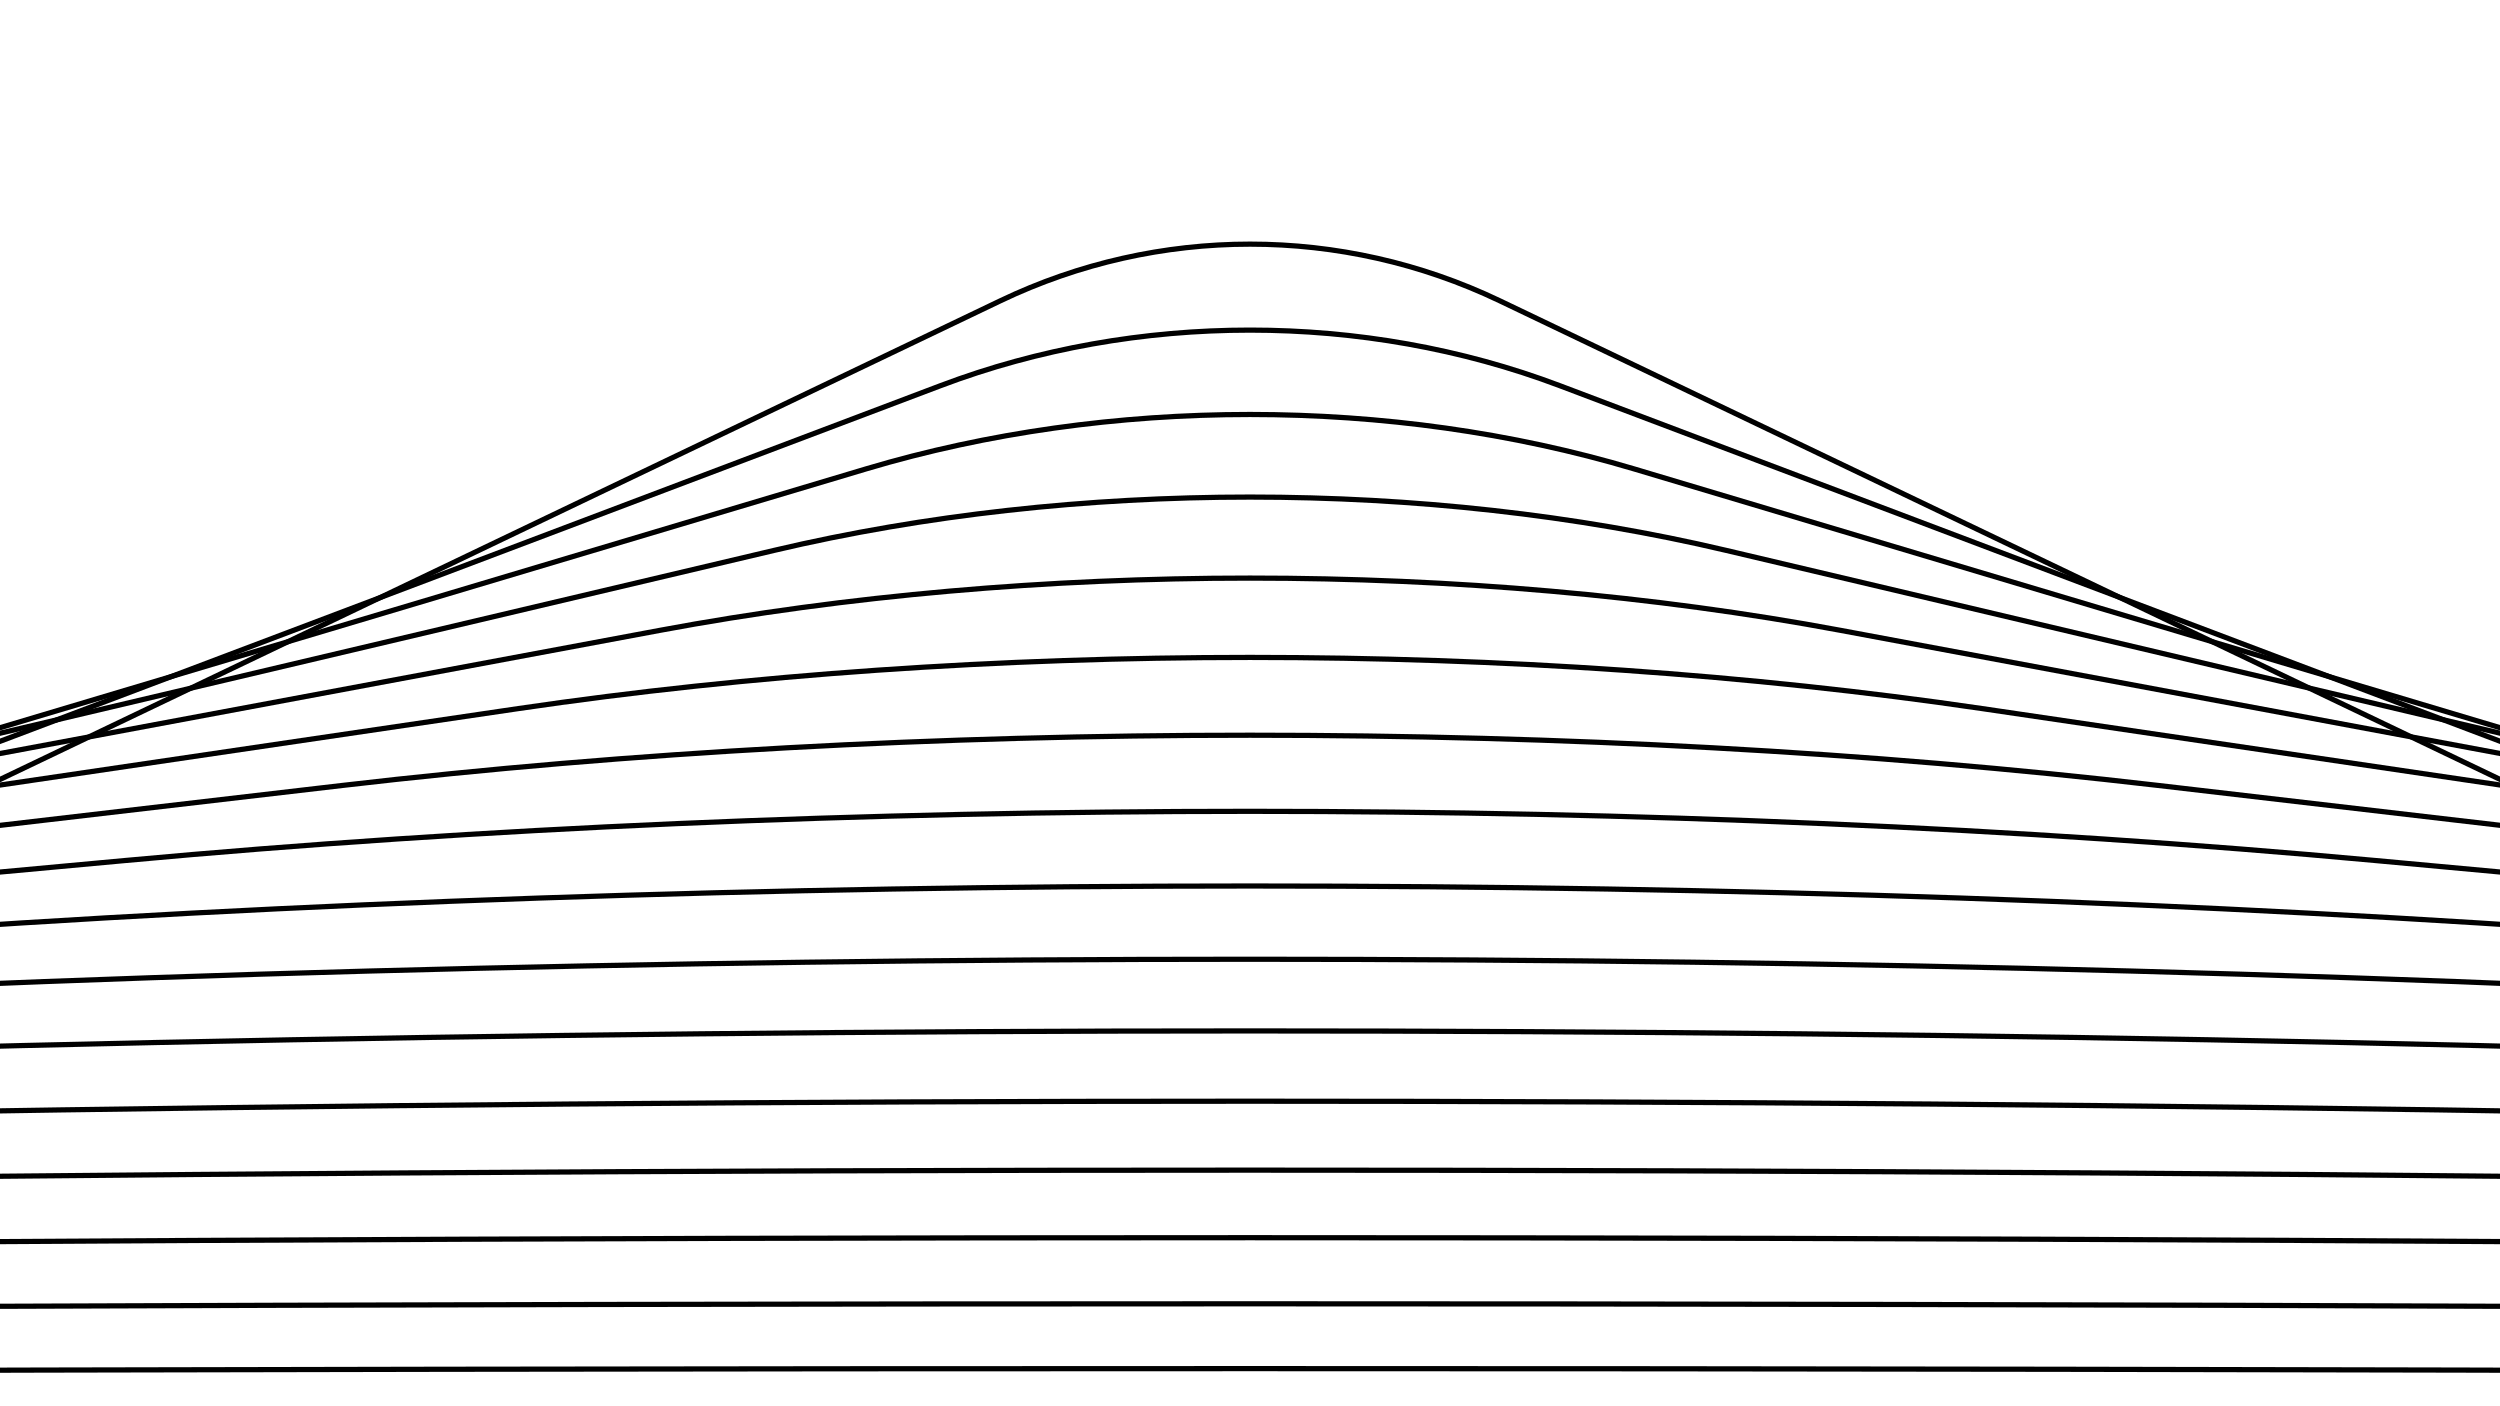 <?xml version="1.0" encoding="utf-8"?>
<!-- Generator: Adobe Illustrator 27.2.0, SVG Export Plug-In . SVG Version: 6.00 Build 0)  -->
<svg version="1.1" id="Livello_1" xmlns="http://www.w3.org/2000/svg" xmlns:xlink="http://www.w3.org/1999/xlink" x="0px" y="0px"
	 viewBox="0 0 1920 1080" style="enable-background:new 0 0 1920 1080;" xml:space="preserve">
<style type="text/css">
	.st0{clip-path:url(#SVGID_00000036249888131478050840000004618708892002972089_);}
	.st1{fill:none;stroke:#000000;stroke-width:4;stroke-miterlimit:10;}
</style>
<g>
	<g>
		<defs>
			<rect id="SVGID_1_" width="1920" height="1080"/>
		</defs>
		<clipPath id="SVGID_00000106116299182509189140000002384316061746092205_">
			<use xlink:href="#SVGID_1_"  style="overflow:visible;"/>
		</clipPath>
		<g style="clip-path:url(#SVGID_00000106116299182509189140000002384316061746092205_);">
			<g>
				<g id="Full-logo-36">
					<path id="Top-25" class="st1" d="M-3870.3,1083.2c3053.8-42.8,6606.1-42.8,9662.8,0c14248,199.8,55827.7,783,67669.6,949.1
						c1946.3,27.3,3182.1,84.8,3182.1,148v434.3c0,0-52406.7-455.5-70001-608.4c-3707.5-32.2-7656.8-32.2-11364.3,0
						c-17594.3,152.9-70001,608.4-70001,608.4v-434.3c0-63.2,1237-120.7,3181.2-148C-59697.9,1866.2-18118.2,1283.1-3870.3,1083.2
						L-3870.3,1083.2z"/>
				</g>
				<g id="Full-logo-37">
					<path id="Top-26" class="st1" d="M-2935.4,1034.1c2462.7-43.7,5327.5-43.7,7792.6,0c11490.3,203.9,45022.3,799,54572.3,968.5
						c1569.6,27.8,2566.2,86.6,2566.2,151v443.2c0,0-42263.5-464.8-56452.4-620.8c-2989.9-32.9-6174.9-32.9-9164.8,0
						c-14189,156.1-56452.4,620.8-56452.4,620.8v-443.2c0-64.5,997.6-123.2,2565.5-151C-47957.7,1833.1-14425.7,1238-2935.4,1034.1
						L-2935.4,1034.1z"/>
				</g>
				<g id="Full-logo-38">
					<path id="Top-27" class="st1" d="M-2181.4,984c1986.1-44.6,4296.4-44.6,6284.3,0c9266.4,208.1,36308.3,815.3,44009.9,988.2
						c1265.8,28.4,2069.5,88.3,2069.5,154.1v452.2c0,0-34083.4-474.3-45526.1-633.5c-2411.2-33.6-4979.7-33.6-7391,0
						c-11442.7,159.2-45526.1,633.5-45526.1,633.5v-452.2c0-65.8,804.5-125.7,2069-154.1C-38489.7,1799.3-11447.8,1192-2181.4,984
						L-2181.4,984z"/>
				</g>
				<g id="Full-logo-39">
					<path id="Top-28" class="st1" d="M-1573.4,932.8c1601.7-45.5,3464.8-45.5,5068,0c7472.9,212.3,29280.9,831.9,35491.9,1008.4
						c1020.8,29,1669,90.1,1669,157.2v461.4c0,0-27486.7-483.9-36714.6-646.4c-1944.5-34.2-4015.9-34.2-5960.4,0
						c-9228,162.5-36714.6,646.4-36714.6,646.4v-461.4c0-67.1,648.8-128.3,1668.5-157.2C-30854.3,1764.8-9046.3,1145.1-1573.4,932.8
						L-1573.4,932.8z"/>
				</g>
				<g id="Full-logo-40">
					<path id="Top-29" class="st1" d="M-1083.1,880.6c1291.7-46.5,2794.2-46.5,4087.1,0c6026.5,216.6,23613.6,848.9,28622.5,1029
						c823.2,29.6,1346,92,1346,160.5V2541c0,0-22166.7-493.8-29608.6-659.6c-1568.2-34.9-3238.6-34.9-4806.8,0
						C-8884.8,2047.2-31051.5,2541-31051.5,2541v-470.9c0-68.5,523.2-130.9,1345.6-160.4
						C-24696.7,1729.5-7109.6,1097.2-1083.1,880.6z"/>
				</g>
				<g id="Full-logo-41">
					<path id="Top-30" class="st1" d="M-687.6,827.3c1041.7-47.4,2253.4-47.4,3296.1,0c4860.1,221,19043.2,866.2,23082.6,1050
						c663.9,30.2,1085.4,93.8,1085.4,163.7v480.5c0,0-17876.3-503.9-23877.9-673.1c-1264.7-35.7-2611.8-35.7-3876.5,0
						c-6001.5,169.2-23877.9,673.1-23877.9,673.1V2041c0-69.9,422-133.6,1085.1-163.7C-19730.9,1693.6-5547.7,1048.4-687.6,827.3z"
						/>
				</g>
				<g id="Full-logo-42">
					<path id="Top-31" class="st1" d="M-368.7,773c840-48.4,1817.2-48.4,2658.1,0c3919.4,225.6,15357.5,883.9,18615,1071.4
						c535.4,30.8,875.4,95.8,875.4,167.1v490.3c0,0-14416.4-514.2-19256.4-686.8c-1019.9-36.4-2106.3-36.4-3126.2,0
						c-4840,172.6-19256.4,686.8-19256.4,686.8v-490.3c0-71.3,340.3-136.3,875.1-167.1C-15726.2,1656.9-4288.2,998.5-368.7,773z"/>
				</g>
				<g id="Full-logo-43">
					<path id="Top-32" class="st1" d="M-111.6,717.5c677.5-49.4,1465.5-49.4,2143.6,0c3160.8,230.2,12385,902,15012.1,1093.3
						c431.8,31.4,705.9,97.7,705.9,170.5v500.3c0,0-11626.1-524.7-15529.3-700.8c-822.5-37.1-1698.6-37.1-2521.1,0
						c-3903.2,176.2-15529.3,700.8-15529.3,700.8v-500.3c0-72.8,274.4-139.1,705.7-170.5C-12496.6,1619.5-3272.4,947.7-111.6,717.5z
						"/>
				</g>
				<g id="Full-logo-44">
					<path id="Top-33" class="st1" d="M95.8,660.9c546.3-50.4,1181.9-50.4,1728.7,0c2549.1,234.9,9987.9,920.4,12106.5,1115.6
						c348.2,32.1,569.3,99.7,569.3,174V2461c0,0-9375.9-535.4-12523.6-715.1c-663.3-37.9-1369.9-37.9-2033.2,0
						C-3204.1,1925.6-12580,2461-12580,2461v-510.5c0-74.2,221.3-141.9,569.1-174C-9892.1,1581.3-2453.2,895.8,95.8,660.9z"/>
				</g>
				<g id="Full-logo-45">
					<path id="Top-34" class="st1" d="M263.1,603.2c440.6-51.4,953.1-51.4,1394.2,0c2055.7,239.7,8054.8,939.2,9763.3,1138.4
						c280.8,32.7,459.1,101.7,459.1,177.5V2440c0,0-7561.2-546.3-10099.7-729.7c-534.9-38.7-1104.7-38.7-1639.6,0
						C-2398.1,1893.7-9959.3,2440-9959.3,2440v-521c0-75.8,178.5-144.8,459-177.5C-7791.7,1542.3-1792.6,842.8,263.1,603.2z"/>
				</g>
				<g id="Full-logo-46">
					<path id="Top-35" class="st1" d="M398,544.2c355.3-52.4,768.7-52.4,1124.3,0C3180.1,788.8,8018.1,1502.5,9396,1705.8
						c226.5,33.4,370.2,103.8,370.2,181.1v531.5c0,0-6097.8-557.5-8144.9-744.6c-431.4-39.4-890.9-39.4-1322.3,0
						c-2047.2,187.2-8144.9,744.6-8144.9,744.6V1887c0-77.3,143.9-147.8,370.1-181.1C-6097.8,1502.5-1259.8,788.8,398,544.2z"/>
				</g>
				<g id="Full-logo-47">
					<path id="Top-36" class="st1" d="M506.8,484.1c286.5-53.5,619.9-53.5,906.7,0C2750.4,733.6,6652,1462,7763.2,1669.4
						c182.6,34.1,298.6,105.9,298.6,184.8v542.4c0,0-4917.5-568.8-6568.5-759.8c-347.9-40.2-718.5-40.2-1066.4,0
						c-1650.9,191-6568.5,759.8-6568.5,759.8v-542.4c0-78.9,116.1-150.8,298.5-184.8C-4731.8,1462-830.2,733.6,506.8,484.1z"/>
				</g>
				<g id="Full-logo-48">
					<path id="Top-37" class="st1" d="M594.5,422.7c231.1-54.6,499.9-54.6,731.2,0c1078.2,254.6,4224.6,997.8,5120.8,1209.5
						c147.3,34.8,240.8,108.1,240.8,188.6v553.5c0,0-3965.8-580.4-5297.2-775.3c-280.6-41.1-579.4-41.1-860,0
						c-1331.4,194.9-5297.2,775.3-5297.2,775.3v-553.5c0-80.5,93.6-153.8,240.7-188.6C-3630.1,1420.6-483.7,677.4,594.5,422.7z"/>
				</g>
				<g id="Full-logo-49">
					<path id="Top-38" class="st1" d="M665.2,360.1c186.4-55.7,403.1-55.7,589.7,0c869.5,259.8,3407,1018.2,4129.6,1234.2
						c118.8,35.5,194.2,110.3,194.2,192.4v564.7c0,0-3198.2-592.3-4271.9-791.2c-226.3-41.9-467.3-41.9-693.5,0
						c-1073.7,198.9-4271.9,791.2-4271.9,791.2v-564.8c0-82.1,75.5-157,194.1-192.4C-2741.7,1378.3-204.3,620,665.2,360.1z"/>
				</g>
				<g id="Full-logo-50">
					<path id="Top-39" class="st1" d="M722.3,296.2c150.3-56.9,325.1-56.9,475.6,0c701.2,265.1,2747.6,1039,3330.4,1259.4
						c95.8,36.2,156.6,112.6,156.6,196.4v576.3c0,0-2579.2-604.4-3445.1-807.3c-182.5-42.8-376.8-42.8-559.3,0
						c-865.9,202.9-3445.1,807.3-3445.1,807.3V1752c0-83.8,60.9-160.2,156.6-196.4C-2025.3,1335.2,21.1,561.4,722.3,296.2z"/>
				</g>
				<g id="Full-logo-51">
					<path id="Top-40" class="st1" d="M768.3,231c121.2-58,262.2-58,383.5,0c565.5,270.5,2215.8,1060.2,2685.8,1285.1
						c77.2,36.9,126.3,114.8,126.3,200.4v588c0,0-2080-616.7-2778.3-823.8c-147.2-43.6-303.9-43.6-451,0
						c-698.3,207.1-2778.3,823.8-2778.3,823.8v-588c0-85.5,49.1-163.5,126.3-200.4C-1447.5,1291.2,202.8,501.6,768.3,231z"/>
				</g>
			</g>
		</g>
	</g>
</g>
</svg>
